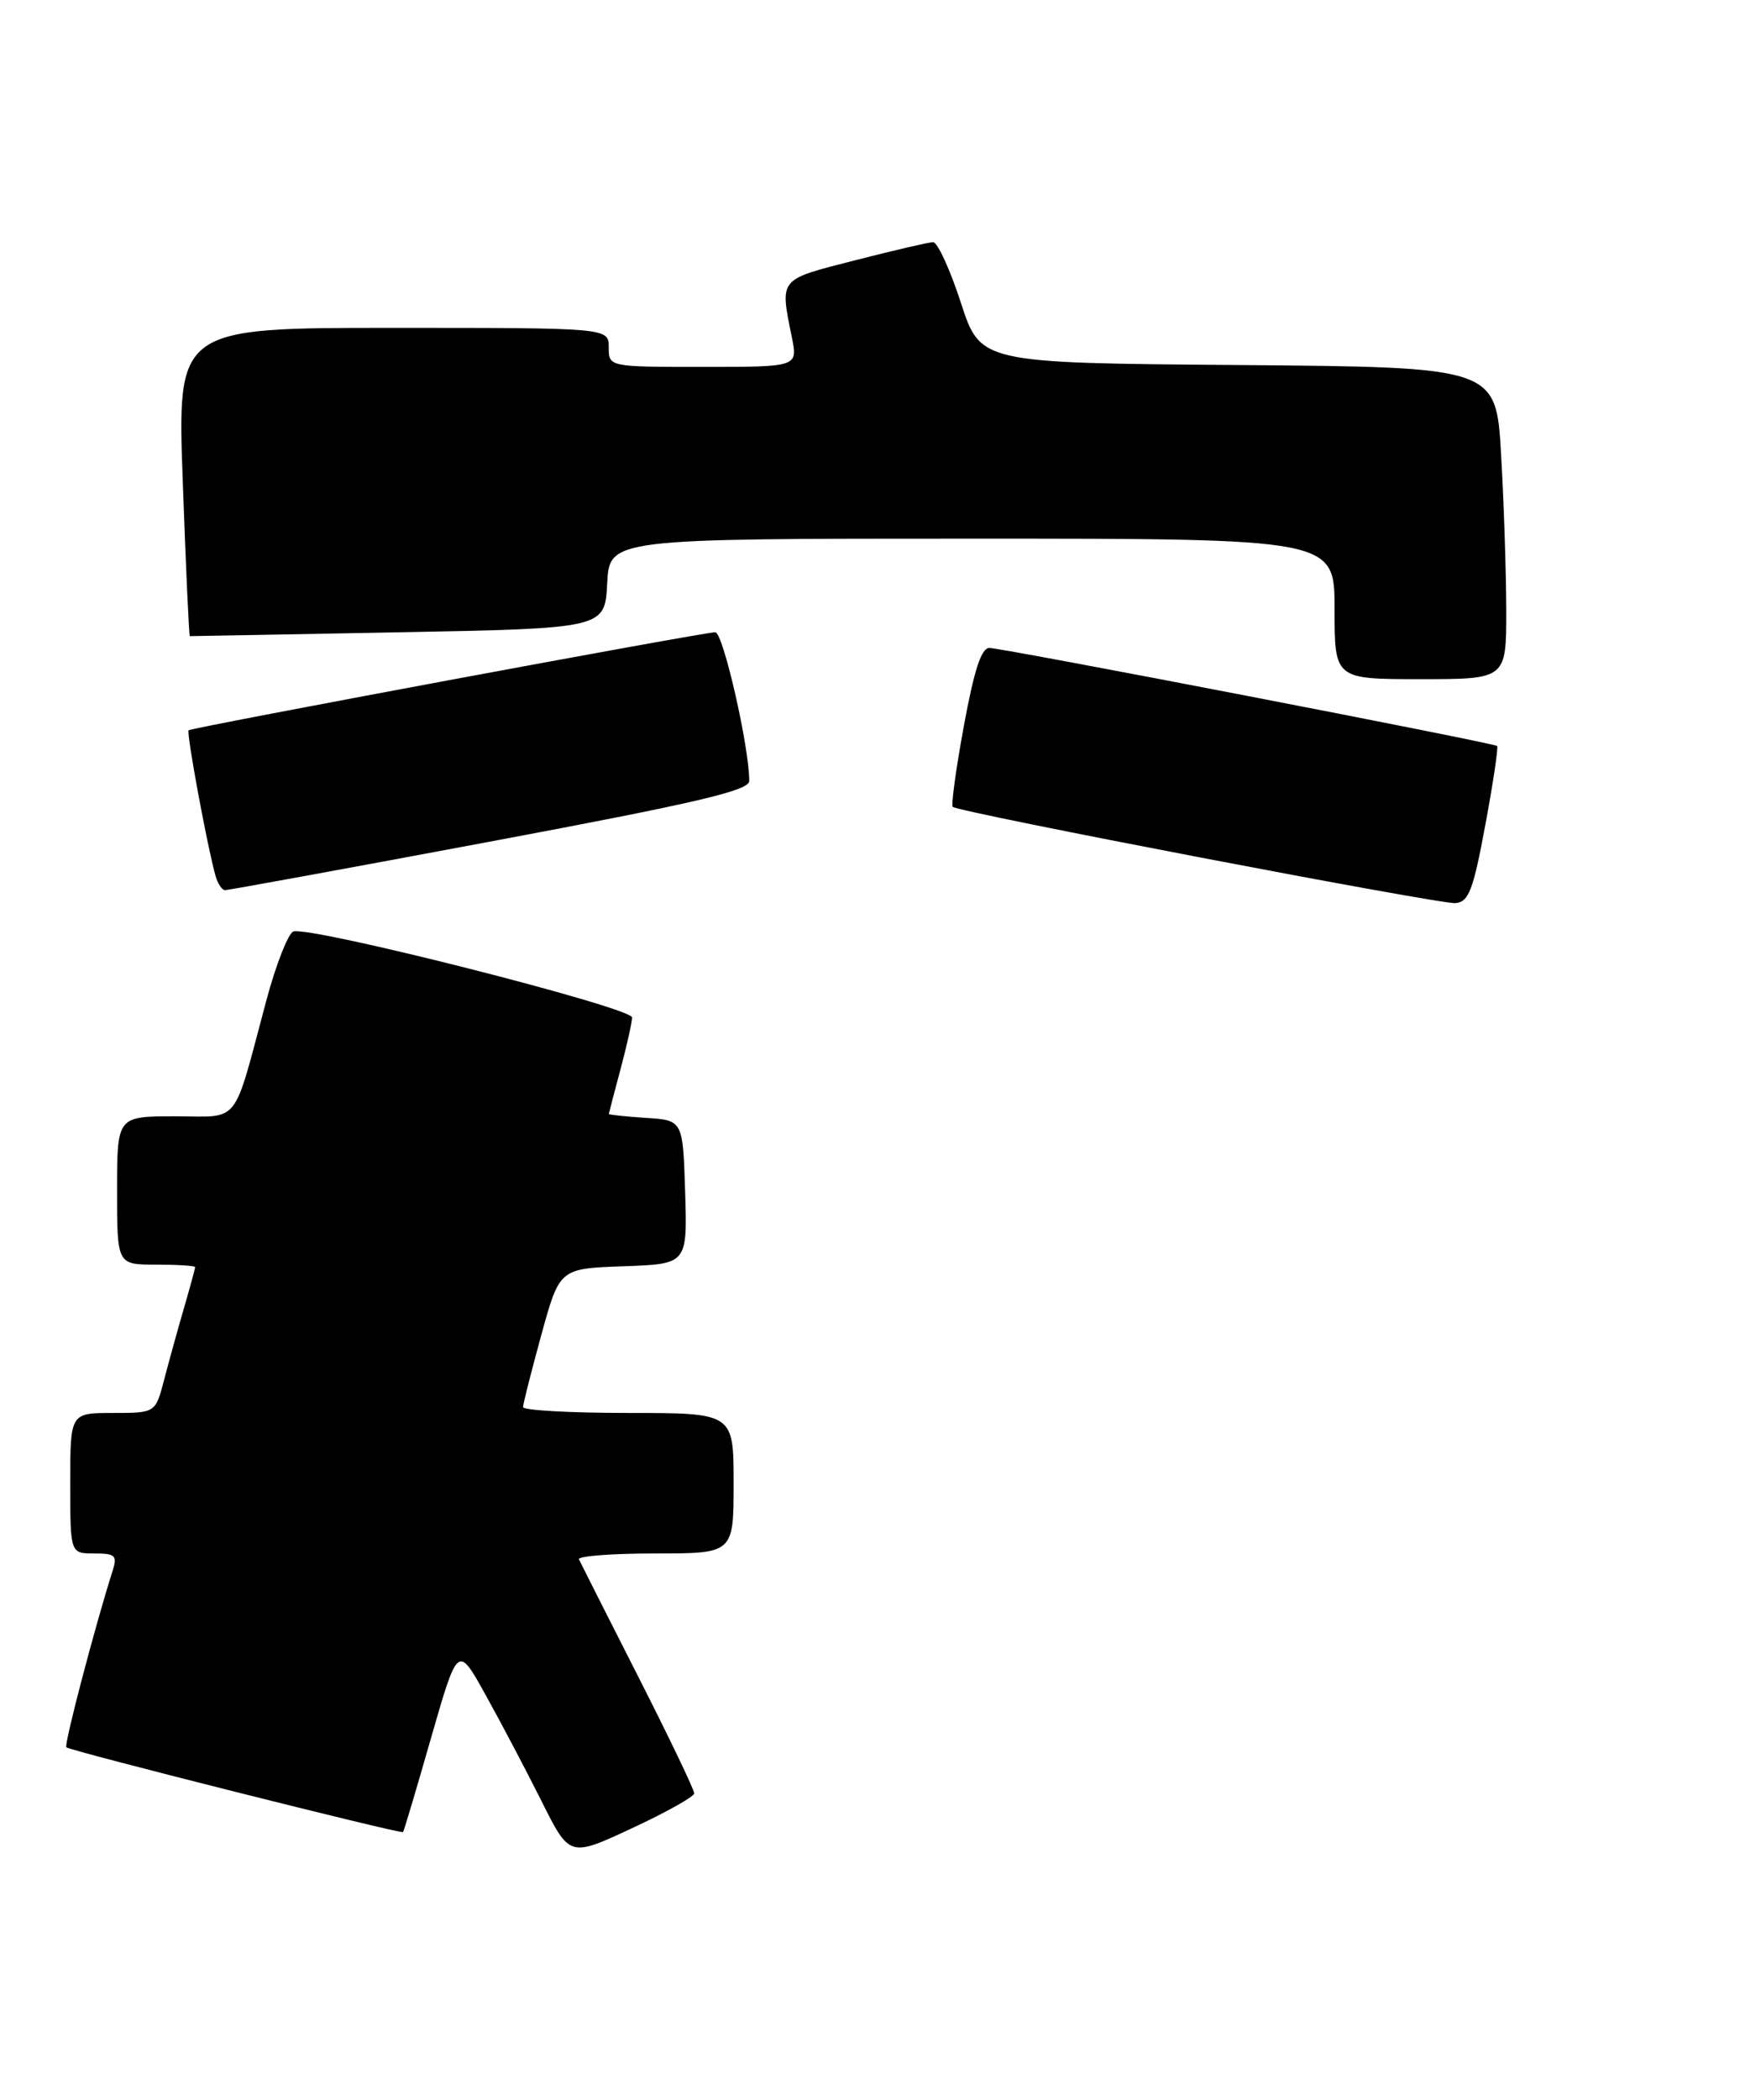 <?xml version="1.0" encoding="UTF-8" standalone="no"?>
<!DOCTYPE svg PUBLIC "-//W3C//DTD SVG 1.1//EN" "http://www.w3.org/Graphics/SVG/1.1/DTD/svg11.dtd" >
<svg xmlns="http://www.w3.org/2000/svg" xmlns:xlink="http://www.w3.org/1999/xlink" version="1.1" viewBox="0 0 225 269">
 <g >
 <path fill="currentColor"
d=" M 88.95 229.74 C 88.98 229.32 85.74 222.57 81.76 214.74 C 77.78 206.91 74.37 200.16 74.18 199.75 C 73.99 199.34 78.37 199.00 83.92 199.00 C 94.00 199.00 94.00 199.00 94.00 190.00 C 94.00 181.00 94.00 181.00 80.50 181.00 C 73.08 181.00 67.01 180.66 67.02 180.25 C 67.02 179.84 68.08 175.68 69.36 171.00 C 71.70 162.50 71.70 162.50 79.89 162.21 C 88.07 161.92 88.07 161.92 87.79 152.71 C 87.50 143.50 87.50 143.50 82.75 143.20 C 80.14 143.03 78.01 142.80 78.01 142.70 C 78.02 142.59 78.69 140.03 79.50 137.00 C 80.31 133.97 80.98 130.98 80.99 130.34 C 81.00 129.06 39.59 118.56 37.58 119.33 C 36.92 119.59 35.36 123.55 34.13 128.15 C 29.75 144.49 30.92 143.00 22.42 143.00 C 15.00 143.00 15.00 143.00 15.00 152.50 C 15.00 162.00 15.00 162.00 20.00 162.00 C 22.75 162.00 25.00 162.14 25.00 162.32 C 25.00 162.49 24.36 164.86 23.57 167.57 C 22.78 170.28 21.64 174.41 21.03 176.75 C 19.92 181.00 19.92 181.00 14.46 181.00 C 9.00 181.00 9.00 181.00 9.00 190.00 C 9.00 199.00 9.00 199.00 12.07 199.00 C 14.79 199.00 15.06 199.25 14.42 201.25 C 12.19 208.25 8.18 223.52 8.50 223.83 C 8.95 224.28 51.38 234.96 51.64 234.69 C 51.75 234.59 53.37 229.14 55.24 222.60 C 58.66 210.70 58.66 210.70 62.21 217.10 C 64.17 220.62 67.39 226.74 69.38 230.71 C 72.98 237.92 72.98 237.92 80.95 234.21 C 85.33 232.17 88.93 230.16 88.95 229.74 Z  M 190.32 105.66 C 191.33 100.25 192.00 95.70 191.83 95.56 C 191.32 95.15 128.39 83.00 126.77 83.00 C 125.74 83.00 124.82 85.82 123.50 93.00 C 122.49 98.50 121.85 103.16 122.08 103.36 C 122.92 104.07 184.56 115.87 186.49 115.69 C 188.20 115.53 188.76 114.07 190.32 105.66 Z  M 62.75 107.82 C 89.35 102.83 96.00 101.28 96.00 100.04 C 96.01 95.69 92.65 81.00 91.65 80.99 C 90.16 80.99 24.60 93.19 24.17 93.55 C 23.85 93.82 26.59 108.61 27.63 112.25 C 27.91 113.21 28.44 114.01 28.82 114.03 C 29.19 114.04 44.46 111.25 62.75 107.82 Z  M 193.00 78.25 C 192.99 73.44 192.70 64.44 192.34 58.26 C 191.70 47.03 191.70 47.03 158.66 46.76 C 125.62 46.50 125.62 46.50 123.11 38.75 C 121.72 34.49 120.12 31.01 119.55 31.02 C 118.97 31.04 114.45 32.09 109.50 33.36 C 99.69 35.87 99.92 35.58 101.47 43.25 C 102.22 47.00 102.22 47.00 90.11 47.00 C 78.00 47.00 78.00 47.00 78.00 44.50 C 78.00 42.00 78.00 42.00 50.35 42.00 C 22.70 42.00 22.70 42.00 23.42 61.74 C 23.81 72.59 24.22 81.48 24.32 81.49 C 24.42 81.49 36.42 81.28 51.00 81.00 C 77.50 80.50 77.50 80.50 77.80 74.75 C 78.10 69.00 78.10 69.00 124.55 69.00 C 171.00 69.00 171.00 69.00 171.00 78.00 C 171.00 87.00 171.00 87.00 182.00 87.00 C 193.00 87.00 193.00 87.00 193.00 78.25 Z "/>
</g>
</svg>